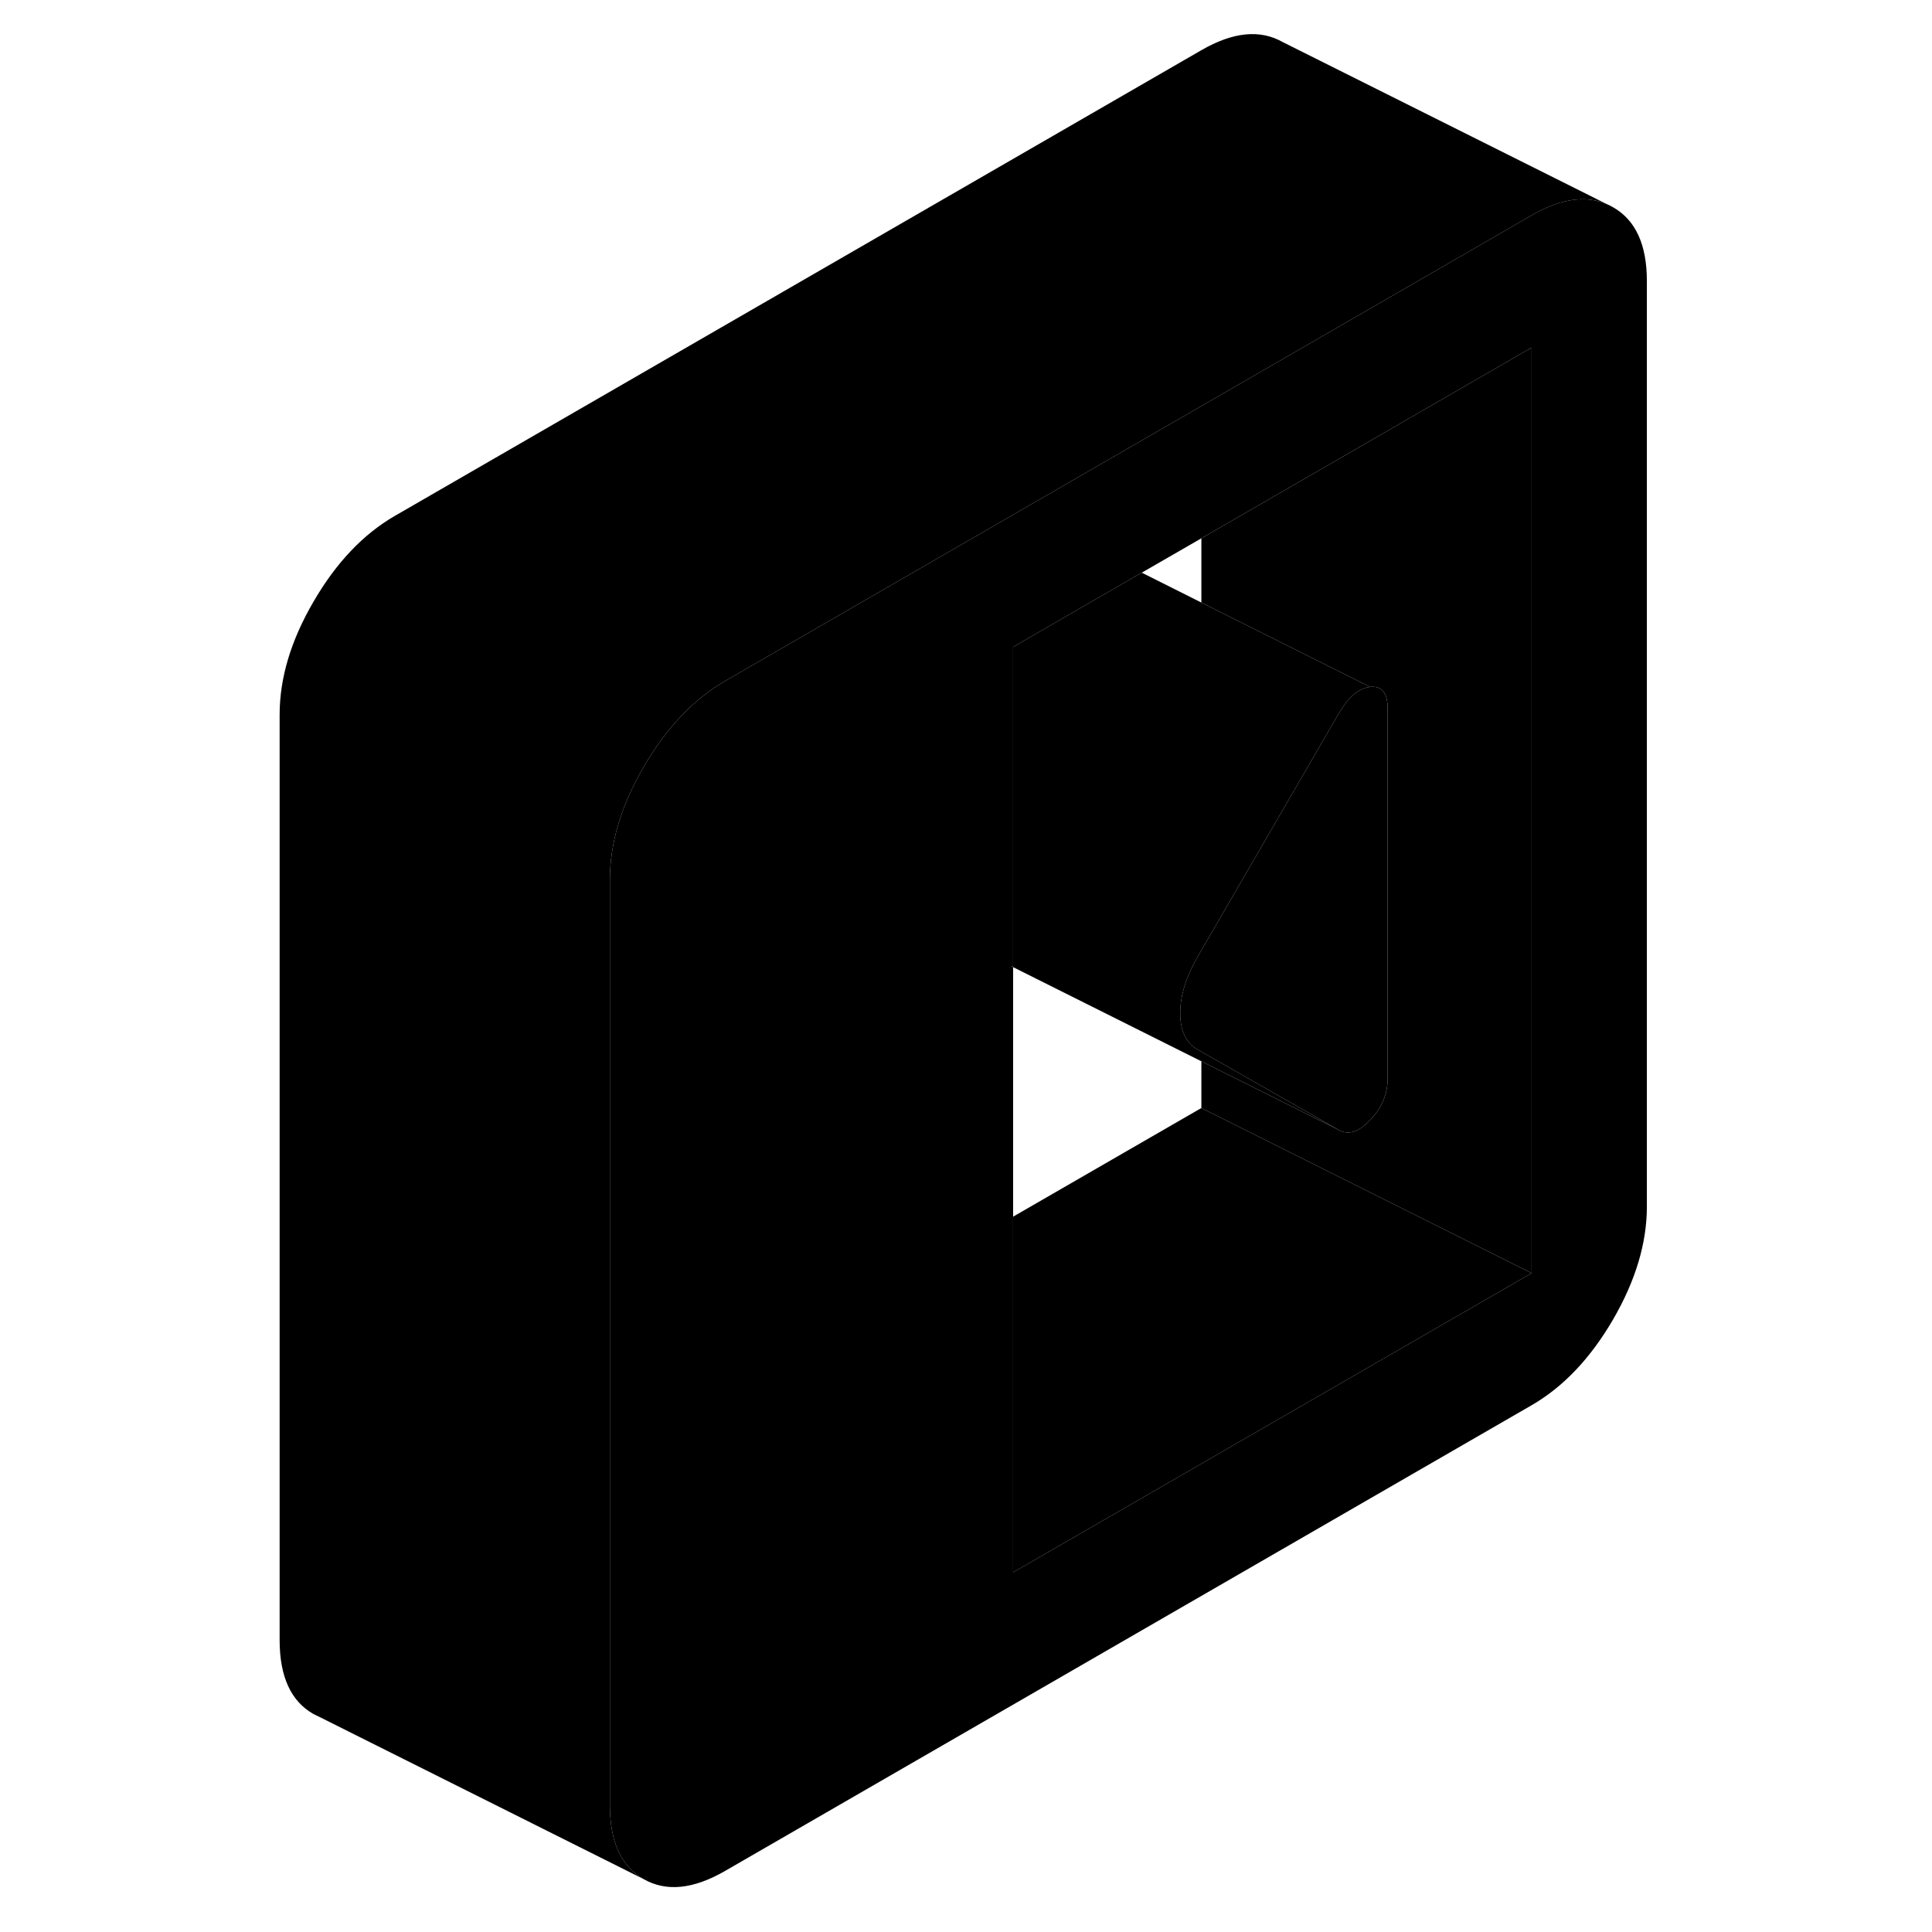 <svg width="24" height="24" viewBox="0 0 88 117" xmlns="http://www.w3.org/2000/svg" stroke-width="1px" stroke-linecap="round" stroke-linejoin="round">
    <path d="M46.714 58.5L46.854 58.57V58.54C46.804 58.53 46.754 58.52 46.714 58.5Z" class="pr-icon-iso-solid-stroke" stroke-linejoin="round"/>
    <path d="M83.184 12.55C81.814 11.77 80.173 11.93 78.253 13.04L65.233 20.56L58.253 24.59L29.414 41.24C28.494 41.77 27.643 42.44 26.854 43.26C25.983 44.15 25.193 45.21 24.483 46.44C23.113 48.79 22.434 51.07 22.434 53.28V109.32C22.434 111.53 23.113 113.02 24.483 113.8C25.853 114.58 27.494 114.41 29.414 113.3L78.253 85.1C80.173 83.99 81.814 82.26 83.184 79.91C84.554 77.55 85.233 75.27 85.233 73.07V17.02C85.233 14.82 84.554 13.33 83.184 12.55ZM78.253 77.1L46.853 95.22V58.57L46.714 58.5C46.714 58.5 46.803 58.53 46.853 58.54V39.18L49.533 37.63L54.644 34.68L58.253 32.6L65.233 28.57L78.253 21.05V77.1Z" class="pr-icon-iso-solid-stroke" stroke-linejoin="round"/>
    <path d="M68.483 41.6C67.793 41.67 67.153 42.21 66.573 43.21L65.233 45.52L58.253 57.55L58.023 57.95C57.323 59.16 56.974 60.29 56.974 61.36C56.974 62.43 57.323 63.16 58.023 63.56L58.253 63.69L64.454 67.22L66.573 68.43L64.414 67.35L58.253 64.27L46.853 58.57V39.18L49.533 37.63L54.644 34.68L58.253 36.49L65.233 39.98L68.483 41.6Z" class="pr-icon-iso-solid-stroke" stroke-linejoin="round"/>
    <path d="M69.533 42.9V65.32C69.533 66.25 69.183 67.09 68.483 67.82C67.793 68.56 67.153 68.76 66.573 68.43L64.454 67.22L58.253 63.69L58.023 63.56C57.323 63.16 56.974 62.43 56.974 61.36C56.974 60.29 57.323 59.16 58.023 57.95L58.253 57.55L65.233 45.52L66.573 43.21C67.153 42.21 67.793 41.67 68.483 41.6C69.183 41.53 69.533 41.96 69.533 42.9Z" class="pr-icon-iso-solid-stroke" stroke-linejoin="round"/>
    <path d="M78.254 21.05V77.1L63.334 69.64L58.254 67.1V64.27L64.414 67.35L66.574 68.43C67.154 68.76 67.794 68.56 68.484 67.82C69.184 67.09 69.534 66.25 69.534 65.32V42.9C69.534 41.96 69.184 41.53 68.484 41.6L65.234 39.98L58.254 36.49V32.6L65.234 28.57L78.254 21.05Z" class="pr-icon-iso-solid-stroke" stroke-linejoin="round"/>
    <path d="M78.253 77.1L46.853 95.22V73.68L58.253 67.1L63.334 69.64L78.253 77.1Z" class="pr-icon-iso-solid-stroke" stroke-linejoin="round"/>
    <path d="M83.184 12.55C81.814 11.77 80.173 11.93 78.253 13.04L65.233 20.56L58.253 24.59L29.414 41.24C28.494 41.77 27.643 42.44 26.854 43.26C25.983 44.15 25.193 45.21 24.483 46.44C23.113 48.79 22.434 51.07 22.434 53.28V109.32C22.434 111.53 23.113 113.02 24.483 113.8L4.914 104.01L4.483 103.8C3.113 103.02 2.434 101.53 2.434 99.32V43.28C2.434 41.07 3.113 38.79 4.483 36.44C5.853 34.08 7.494 32.35 9.414 31.24L58.253 3.04C60.173 1.93 61.814 1.77 63.184 2.55L83.184 12.55Z" class="pr-icon-iso-solid-stroke" stroke-linejoin="round"/>
</svg>